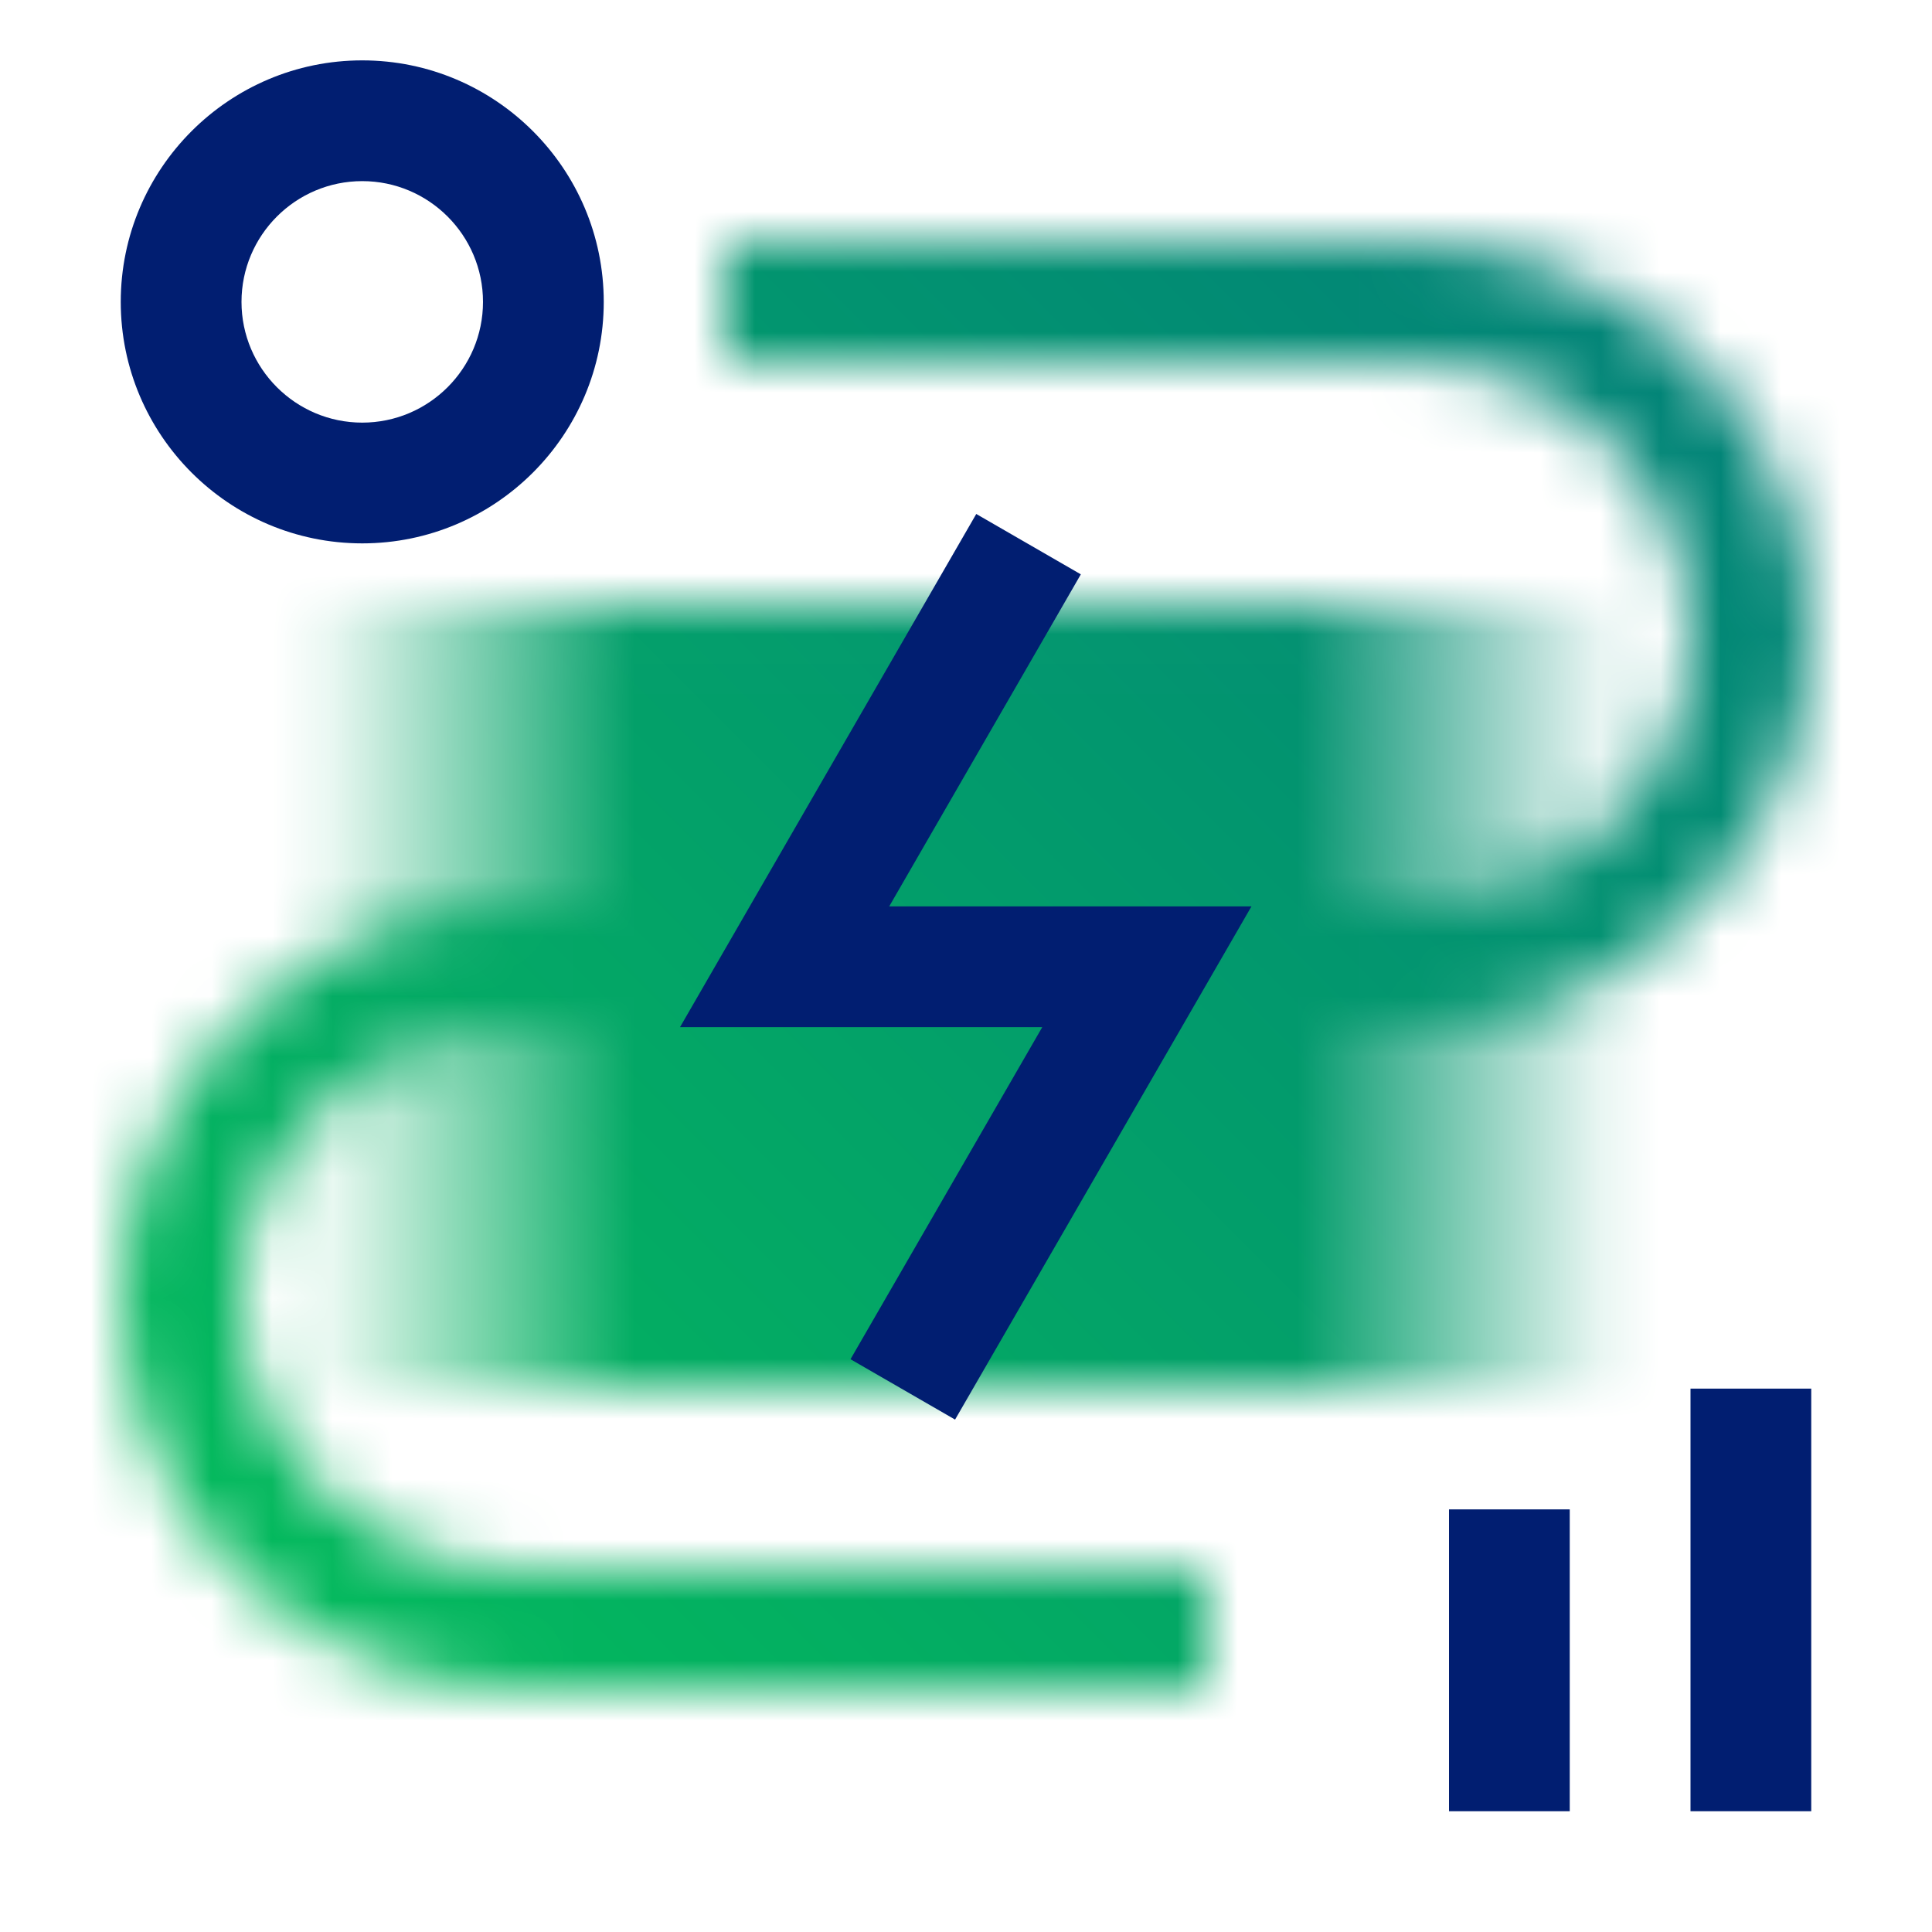 <svg id="MaximoRenewables" xmlns="http://www.w3.org/2000/svg" viewBox="0 0 32 32"><defs><linearGradient id="z62b014eza" x1="5" y1="16.507" x2="27" y2="16.507" gradientUnits="userSpaceOnUse"><stop offset="0" stop-opacity="0"/><stop offset=".25"/><stop offset=".75"/><stop offset="1" stop-opacity="0"/></linearGradient><linearGradient id="8e9q0tmq7c" x1="0" y1="32" x2="32" y2="0" gradientUnits="userSpaceOnUse"><stop offset=".1" stop-color="#03be5a"/><stop offset=".9" stop-color="#027f7a"/></linearGradient><mask id="6ovf2r4ntb" x="0" y="0" width="32" height="32" maskUnits="userSpaceOnUse"><path d="M12 5h11.333C26.463 5 29 7.462 29 10.5S26.463 16 23.333 16h-1.889M20 27H8.667C5.537 27 3 24.538 3 21.5S5.537 16 8.667 16h1.889" style="fill:none;stroke:#fff;stroke-miterlimit:10;stroke-width:2px"/><path style="fill:url(#z62b014eza)" d="M5 10.013h22V23H5z"/></mask></defs><g style="mask:url(#6ovf2r4ntb)"><path style="fill:url(#8e9q0tmq7c)" d="M0 0h32v32H0z"/></g><path d="M6 9C3.794 9 2 7.206 2 5s1.794-4 4-4 4 1.794 4 4-1.794 4-4 4zm0-6c-1.103 0-2 .897-2 2s.897 2 2 2 2-.897 2-2-.897-2-2-2zM24 25h2v5h-2zM28 23h2v7h-2zM18.995 15.013h-4.267l3.174-5.5-1.732-1-4.907 8.5h6l-3.176 5.5 1.732 1 4.909-8.5h-1.733z" style="fill:#011e71"/></svg>